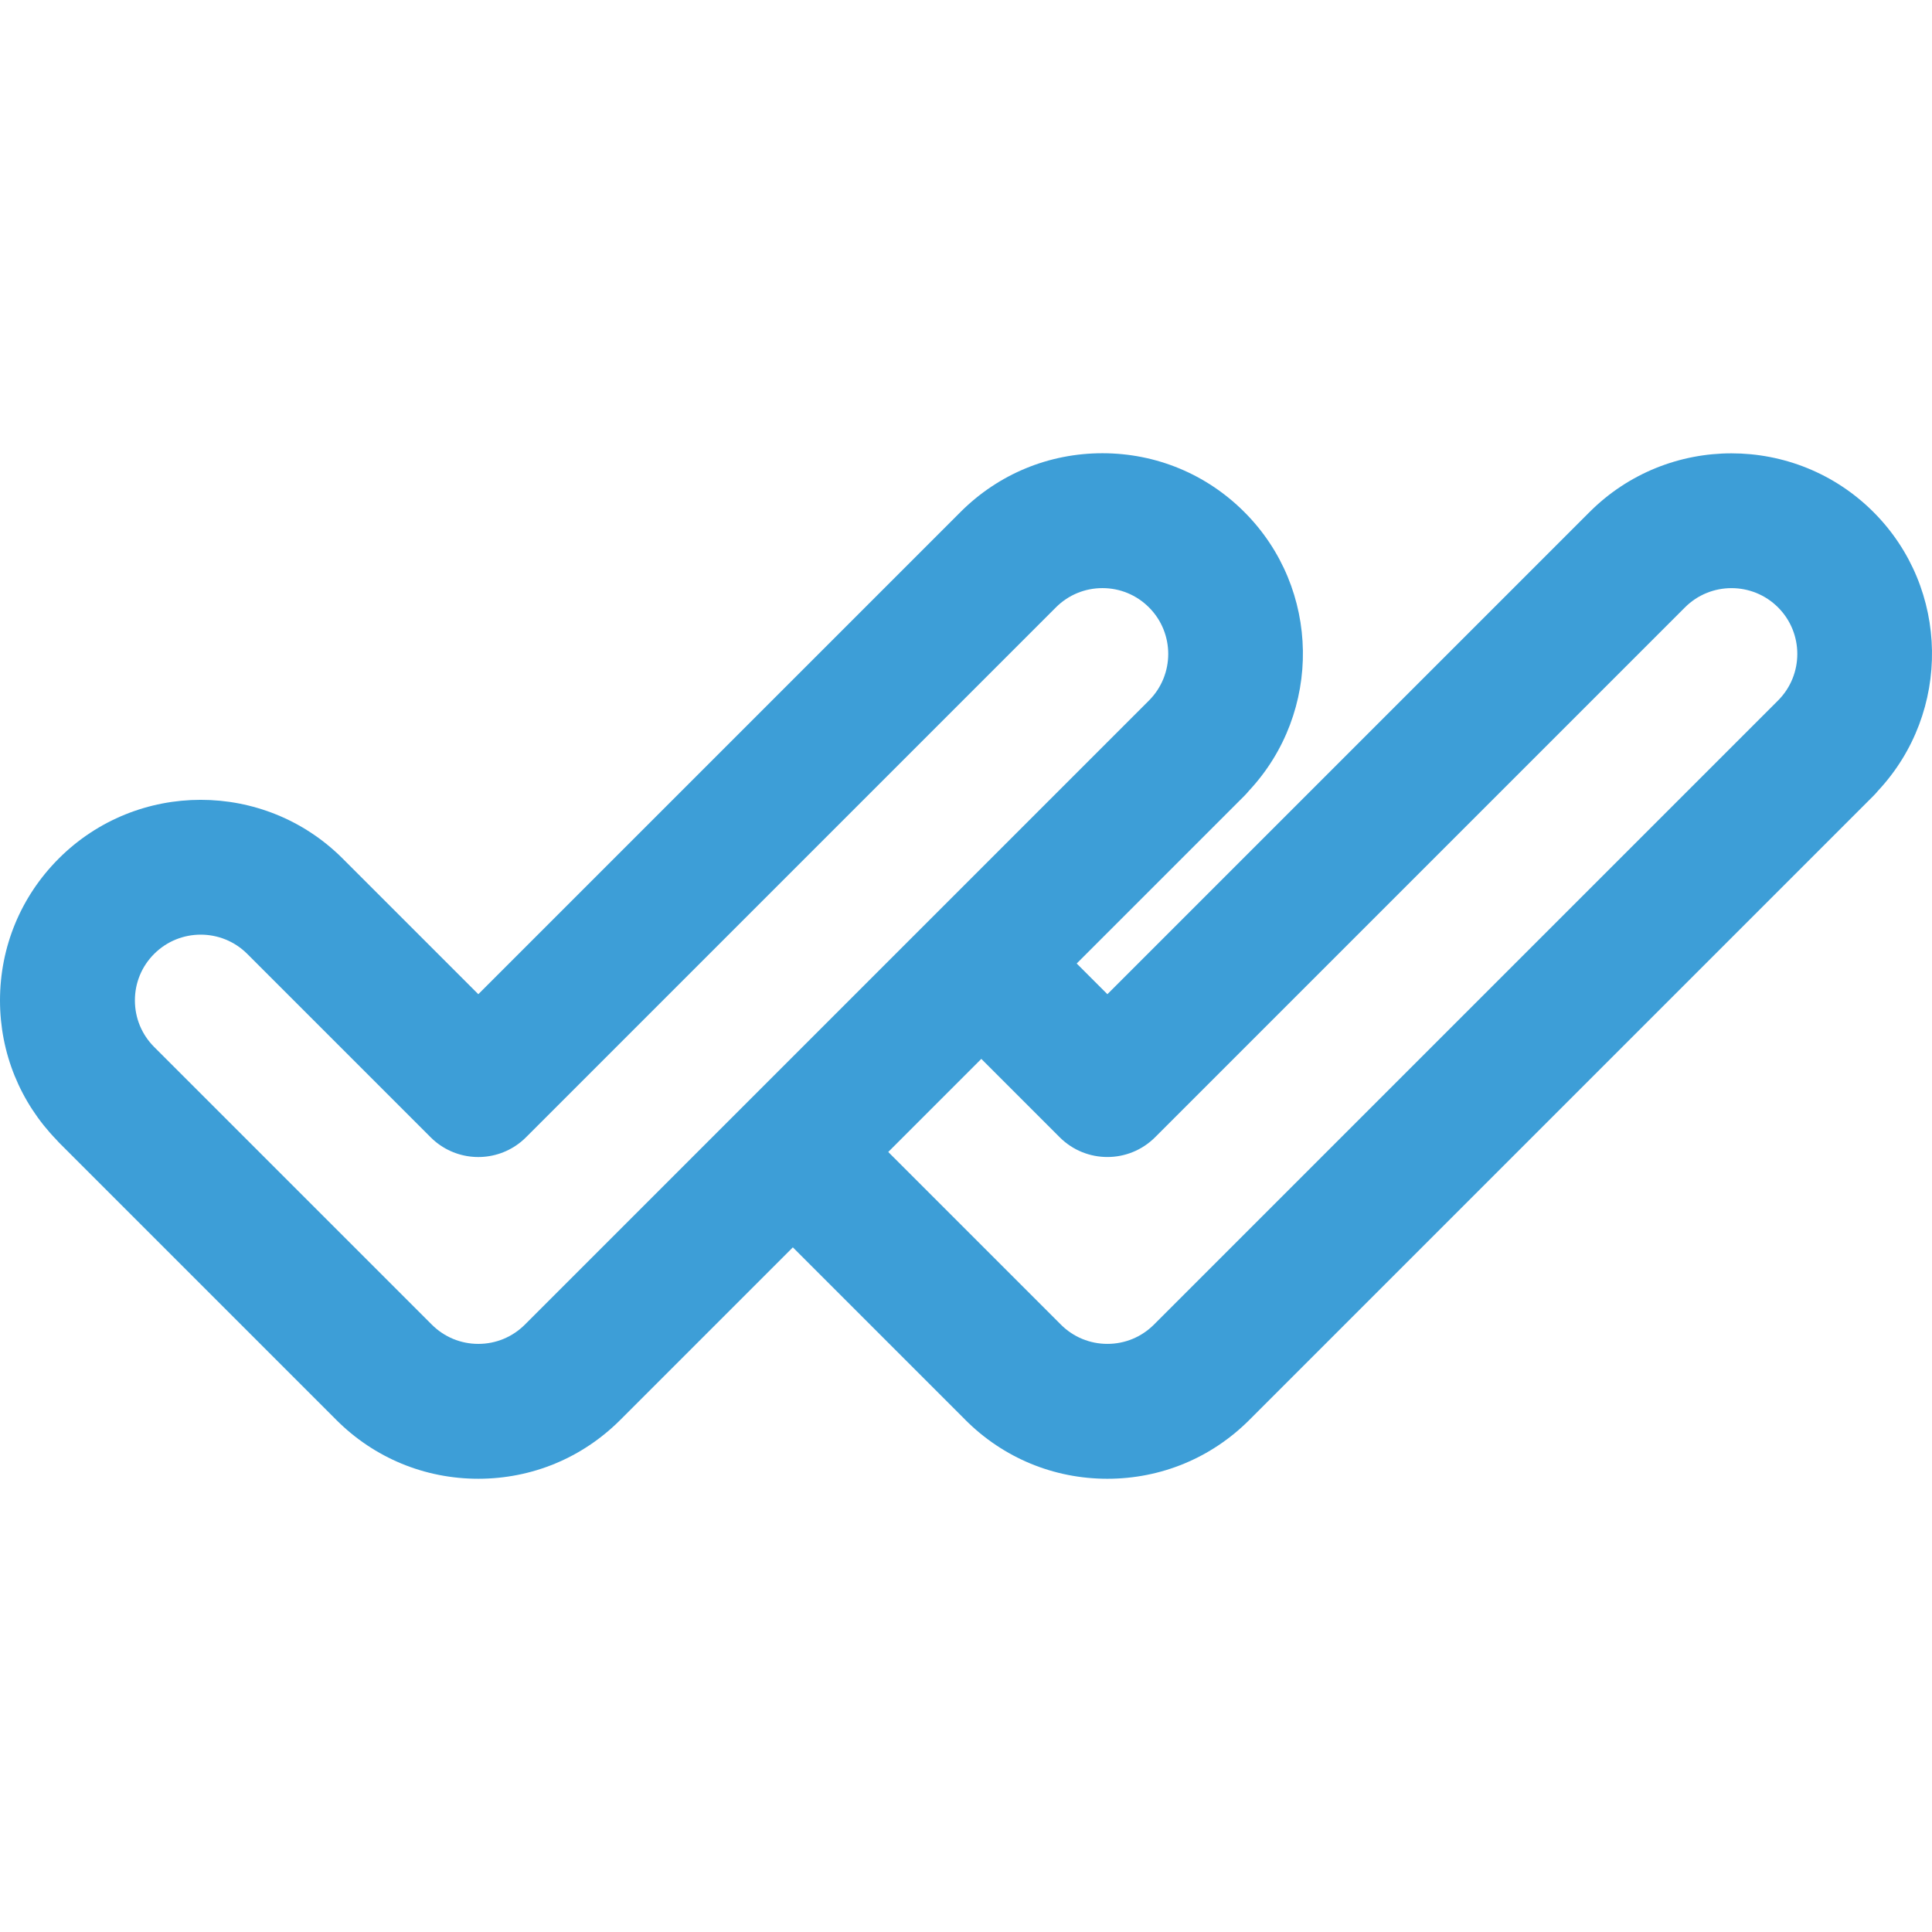 <?xml version="1.0"?>
<svg xmlns="http://www.w3.org/2000/svg" xmlns:xlink="http://www.w3.org/1999/xlink" version="1.1" id="Capa_1" x="0px" y="0px" viewBox="0 0 214.864 214.864" style="enable-background:new 0 0 214.864 214.864;" xml:space="preserve" width="512px" height="512px"><g><g>
	<path d="M208.35,56.943c-8.703-8.7-22.864-8.702-31.567,0l-53.626,53.625l-3.414-3.414l18.644-18.644   c0.183-0.183,0.355-0.374,0.515-0.57c8.16-8.74,8.004-22.477-0.515-30.996c-4.216-4.217-9.82-6.538-15.783-6.538   s-11.567,2.321-15.784,6.537l-53.625,53.625l-15.091-15.09c-8.703-8.701-22.863-8.701-31.566,0C2.321,99.695,0,105.299,0,111.262   c0,5.844,2.241,11.334,6.299,15.52c0.08,0.087,0.153,0.179,0.238,0.263l30.835,30.835c0.013,0.013,0.023,0.028,0.037,0.041   c4.217,4.216,9.821,6.537,15.784,6.537c5.962,0,11.566-2.321,15.783-6.537l0.002-0.002l0,0l0,0l19.197-19.197l19.159,19.159   c0.013,0.013,0.023,0.028,0.037,0.041c4.217,4.216,9.821,6.537,15.783,6.537c5.963,0,11.567-2.321,15.784-6.537L208.35,88.51   c0.183-0.183,0.355-0.374,0.515-0.57C217.025,79.2,216.869,65.463,208.35,56.943z M17.144,106.086   c2.854-2.853,7.499-2.854,10.354,0l20.394,20.394c0.183,0.183,0.374,0.354,0.57,0.515c1.375,1.121,3.055,1.682,4.734,1.682   s3.359-0.561,4.734-1.682c0.196-0.16,0.387-0.332,0.57-0.515l58.929-58.929c1.383-1.383,3.221-2.145,5.177-2.145   c1.955,0,3.793,0.761,5.176,2.145c2.854,2.854,2.854,7.498,0,10.353l-69.408,69.409c-1.383,1.383-3.221,2.145-5.176,2.145   c-1.956,0-3.794-0.762-5.177-2.145l-30.874-30.874c-0.002-0.002-0.004-0.003-0.005-0.005c-1.38-1.382-2.139-3.218-2.139-5.171   C15,109.306,15.762,107.468,17.144,106.086z M109.135,117.762l8.717,8.717c1.465,1.464,3.384,2.196,5.304,2.196   c1.919,0,3.839-0.732,5.304-2.196l58.93-58.929c2.854-2.856,7.499-2.854,10.353,0c2.854,2.854,2.854,7.498,0,10.353l-69.409,69.409   c-1.383,1.383-3.221,2.145-5.177,2.145c-1.955,0-3.793-0.762-5.176-2.145l-19.197-19.198L109.135,117.762z" data-original="#1D1D1B" class="active-path" data-old_color="#1D1D1B" fill="#3D9ED7"/>
</g></g> </svg>
